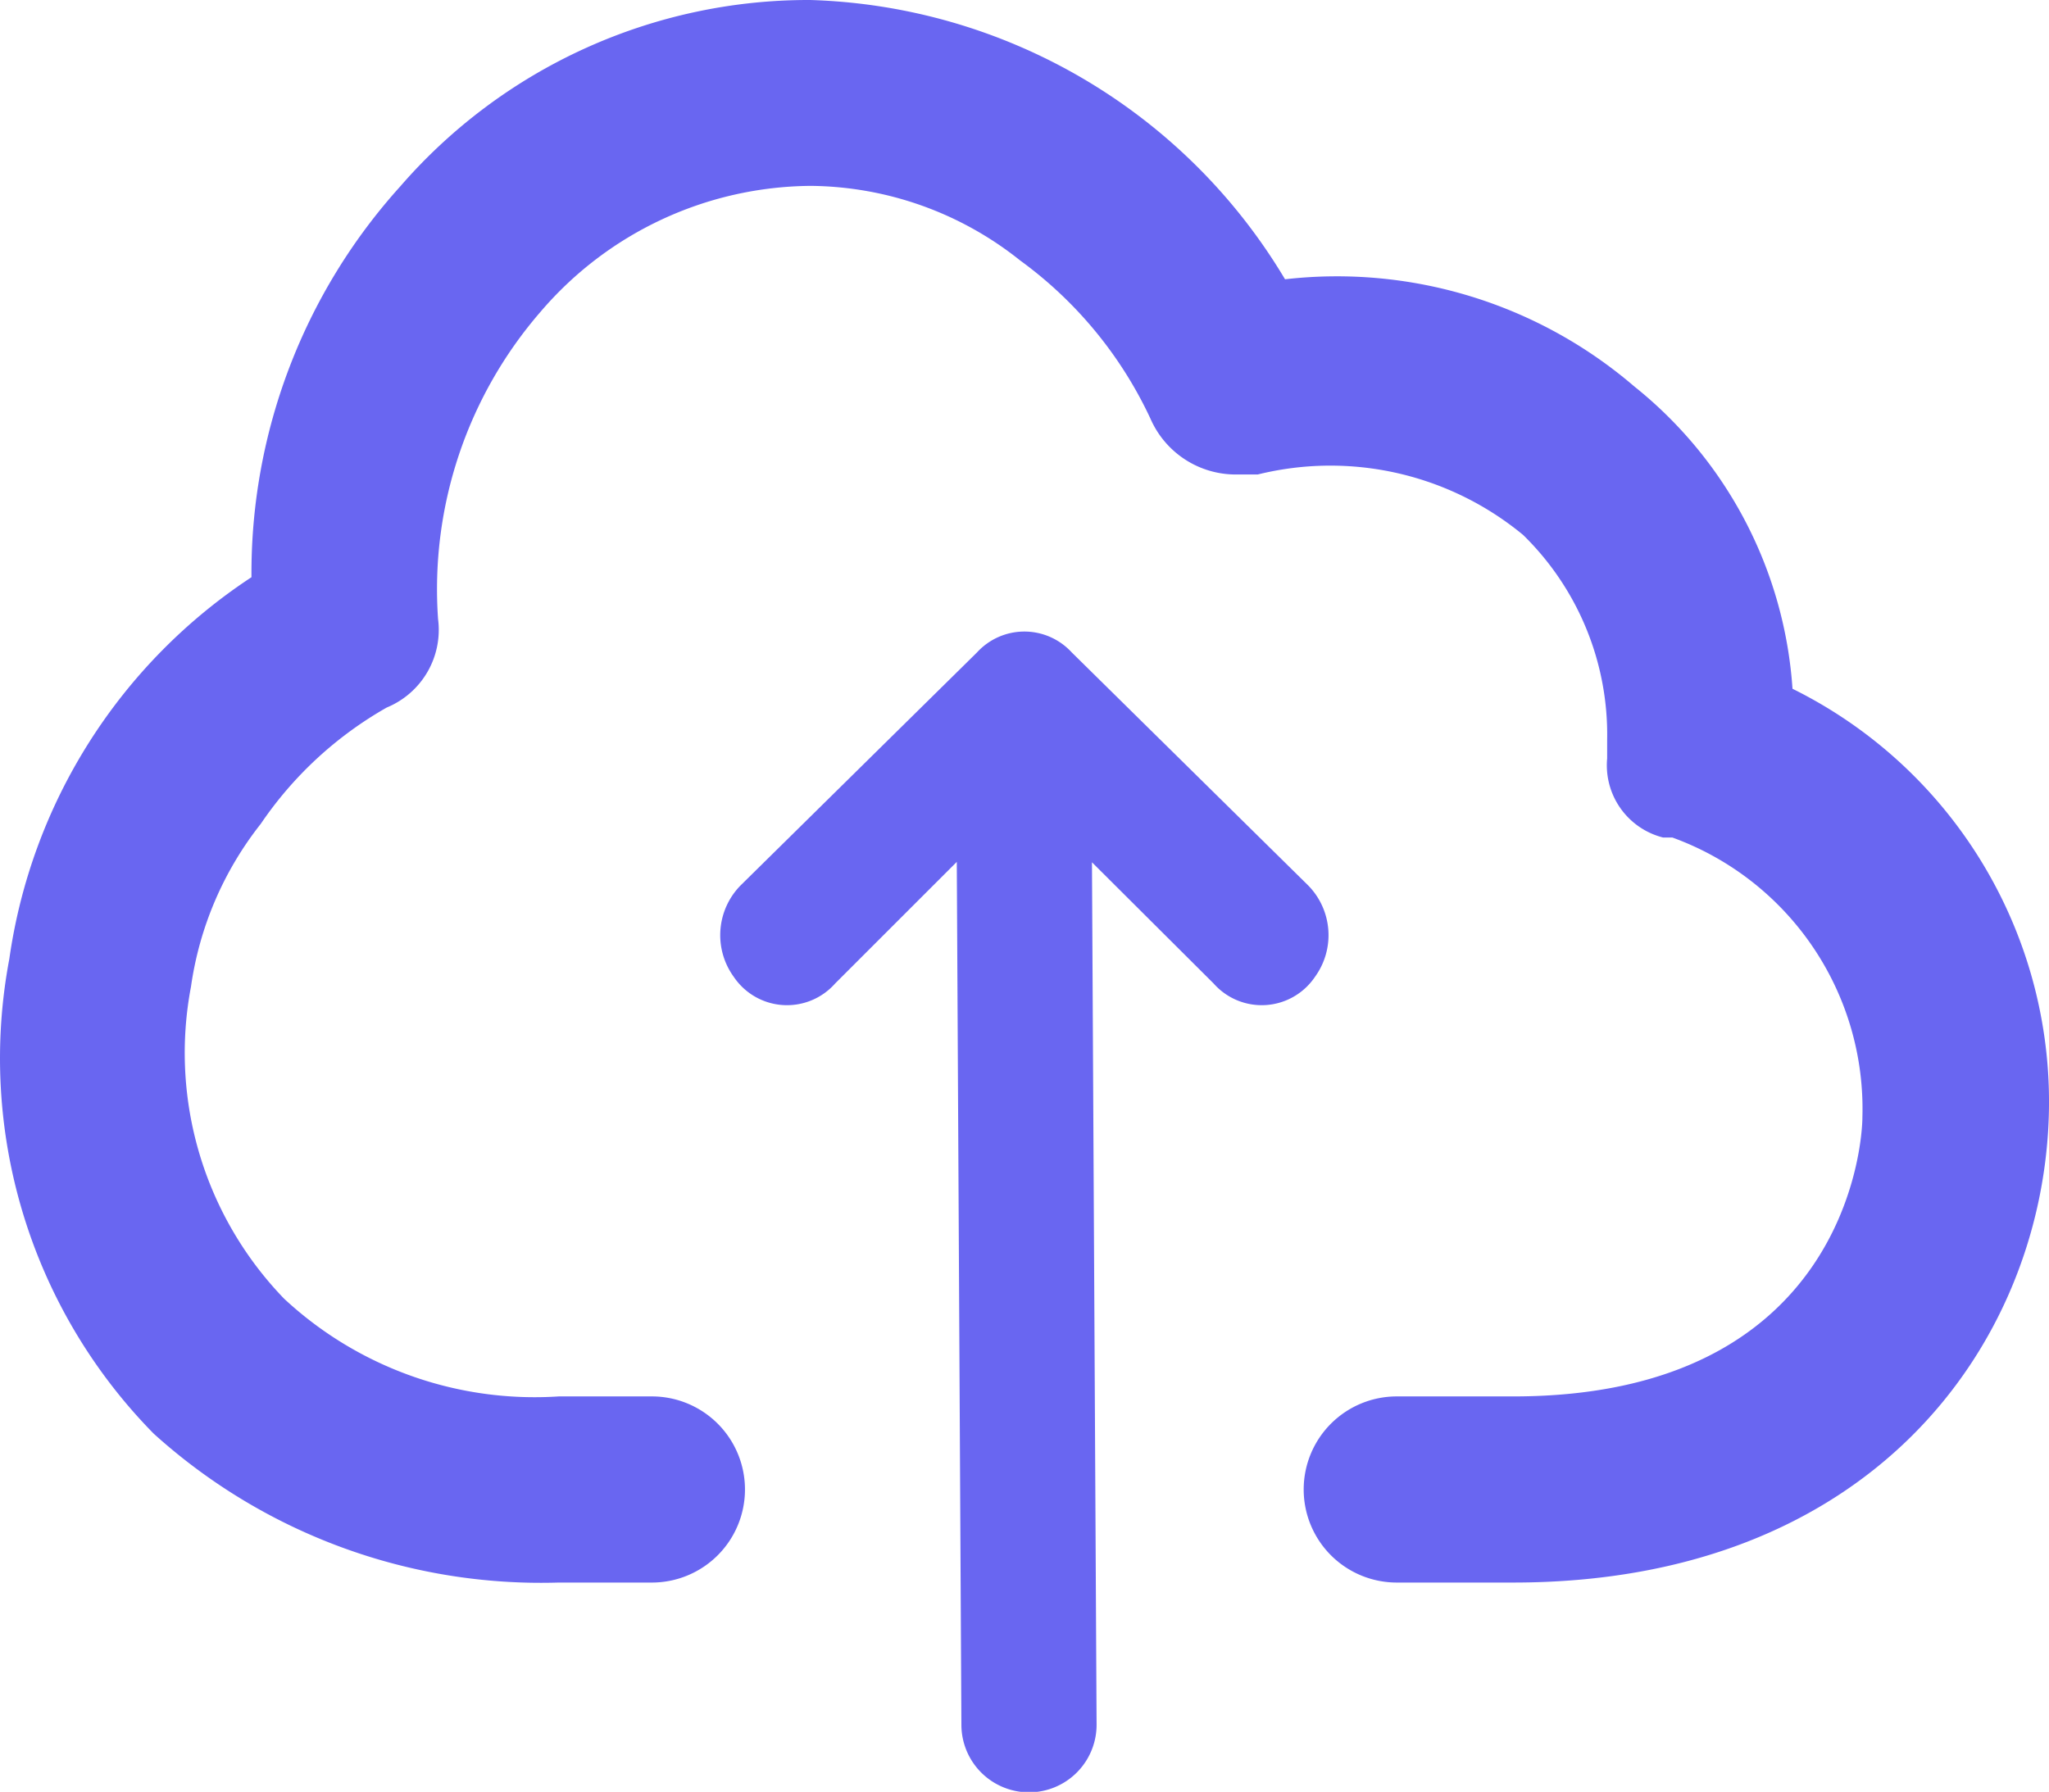 <svg xmlns="http://www.w3.org/2000/svg" width="24.388" height="21.333" viewBox="0 0 24.388 21.333">
  <g id="Grupo_1773" data-name="Grupo 1773" transform="translate(-517.806 -157.264)">
    <path id="Trazado_795" data-name="Trazado 795" d="M.241,10.791l2.816,2.776a.764.764,0,0,0,1.127,0L7,10.791a.845.845,0,0,0,.08-1.086.764.764,0,0,0-1.207-.08L4.425,11.073,4.37.8A.8.8,0,1,0,2.761.8l.055,10.268L1.368,9.625a.764.764,0,0,0-1.207.08A.845.845,0,0,0,.241,10.791Z" transform="translate(533.619 178.598) rotate(180)" fill="#6966f1"/>
    <path id="Trazado_796" data-name="Trazado 796" d="M23.334,15.2a5.043,5.043,0,0,0-1.884-3.6,5.431,5.431,0,0,0-4.156-1.275A6.816,6.816,0,0,0,11.642,7,6.428,6.428,0,0,0,6.765,9.217a6.871,6.871,0,0,0-1.773,4.655,6.539,6.539,0,0,0-2.882,4.544,6.373,6.373,0,0,0,1.718,5.652A6.871,6.871,0,0,0,8.65,25.841H9.758a1.108,1.108,0,0,0,1.108-1.108h0a1.108,1.108,0,0,0-1.108-1.108H8.65A4.378,4.378,0,0,1,5.38,22.461a4.212,4.212,0,0,1-1.108-3.713,4.045,4.045,0,0,1,.831-1.94,4.489,4.489,0,0,1,1.5-1.385,1,1,0,0,0,.61-1.053h0a5.043,5.043,0,0,1,1.219-3.657,4.267,4.267,0,0,1,3.214-1.5,4.045,4.045,0,0,1,2.494.887,4.876,4.876,0,0,1,1.552,1.884,1.108,1.108,0,0,0,1,.665h.277a3.6,3.6,0,0,1,3.159.72,3.325,3.325,0,0,1,1,2.438v.222a.887.887,0,0,0,.665.942h.111A3.436,3.436,0,0,1,24.166,20.3c0,.332-.222,3.325-4.156,3.325H18.624a1.108,1.108,0,0,0-1.108,1.108h0a1.108,1.108,0,0,0,1.108,1.108h1.385c4.267,0,6.262-2.826,6.373-5.486A5.486,5.486,0,0,0,23.334,15.2Z" transform="translate(515.807 150.264)" fill="#6966f1"/>
  </g>
</svg>
